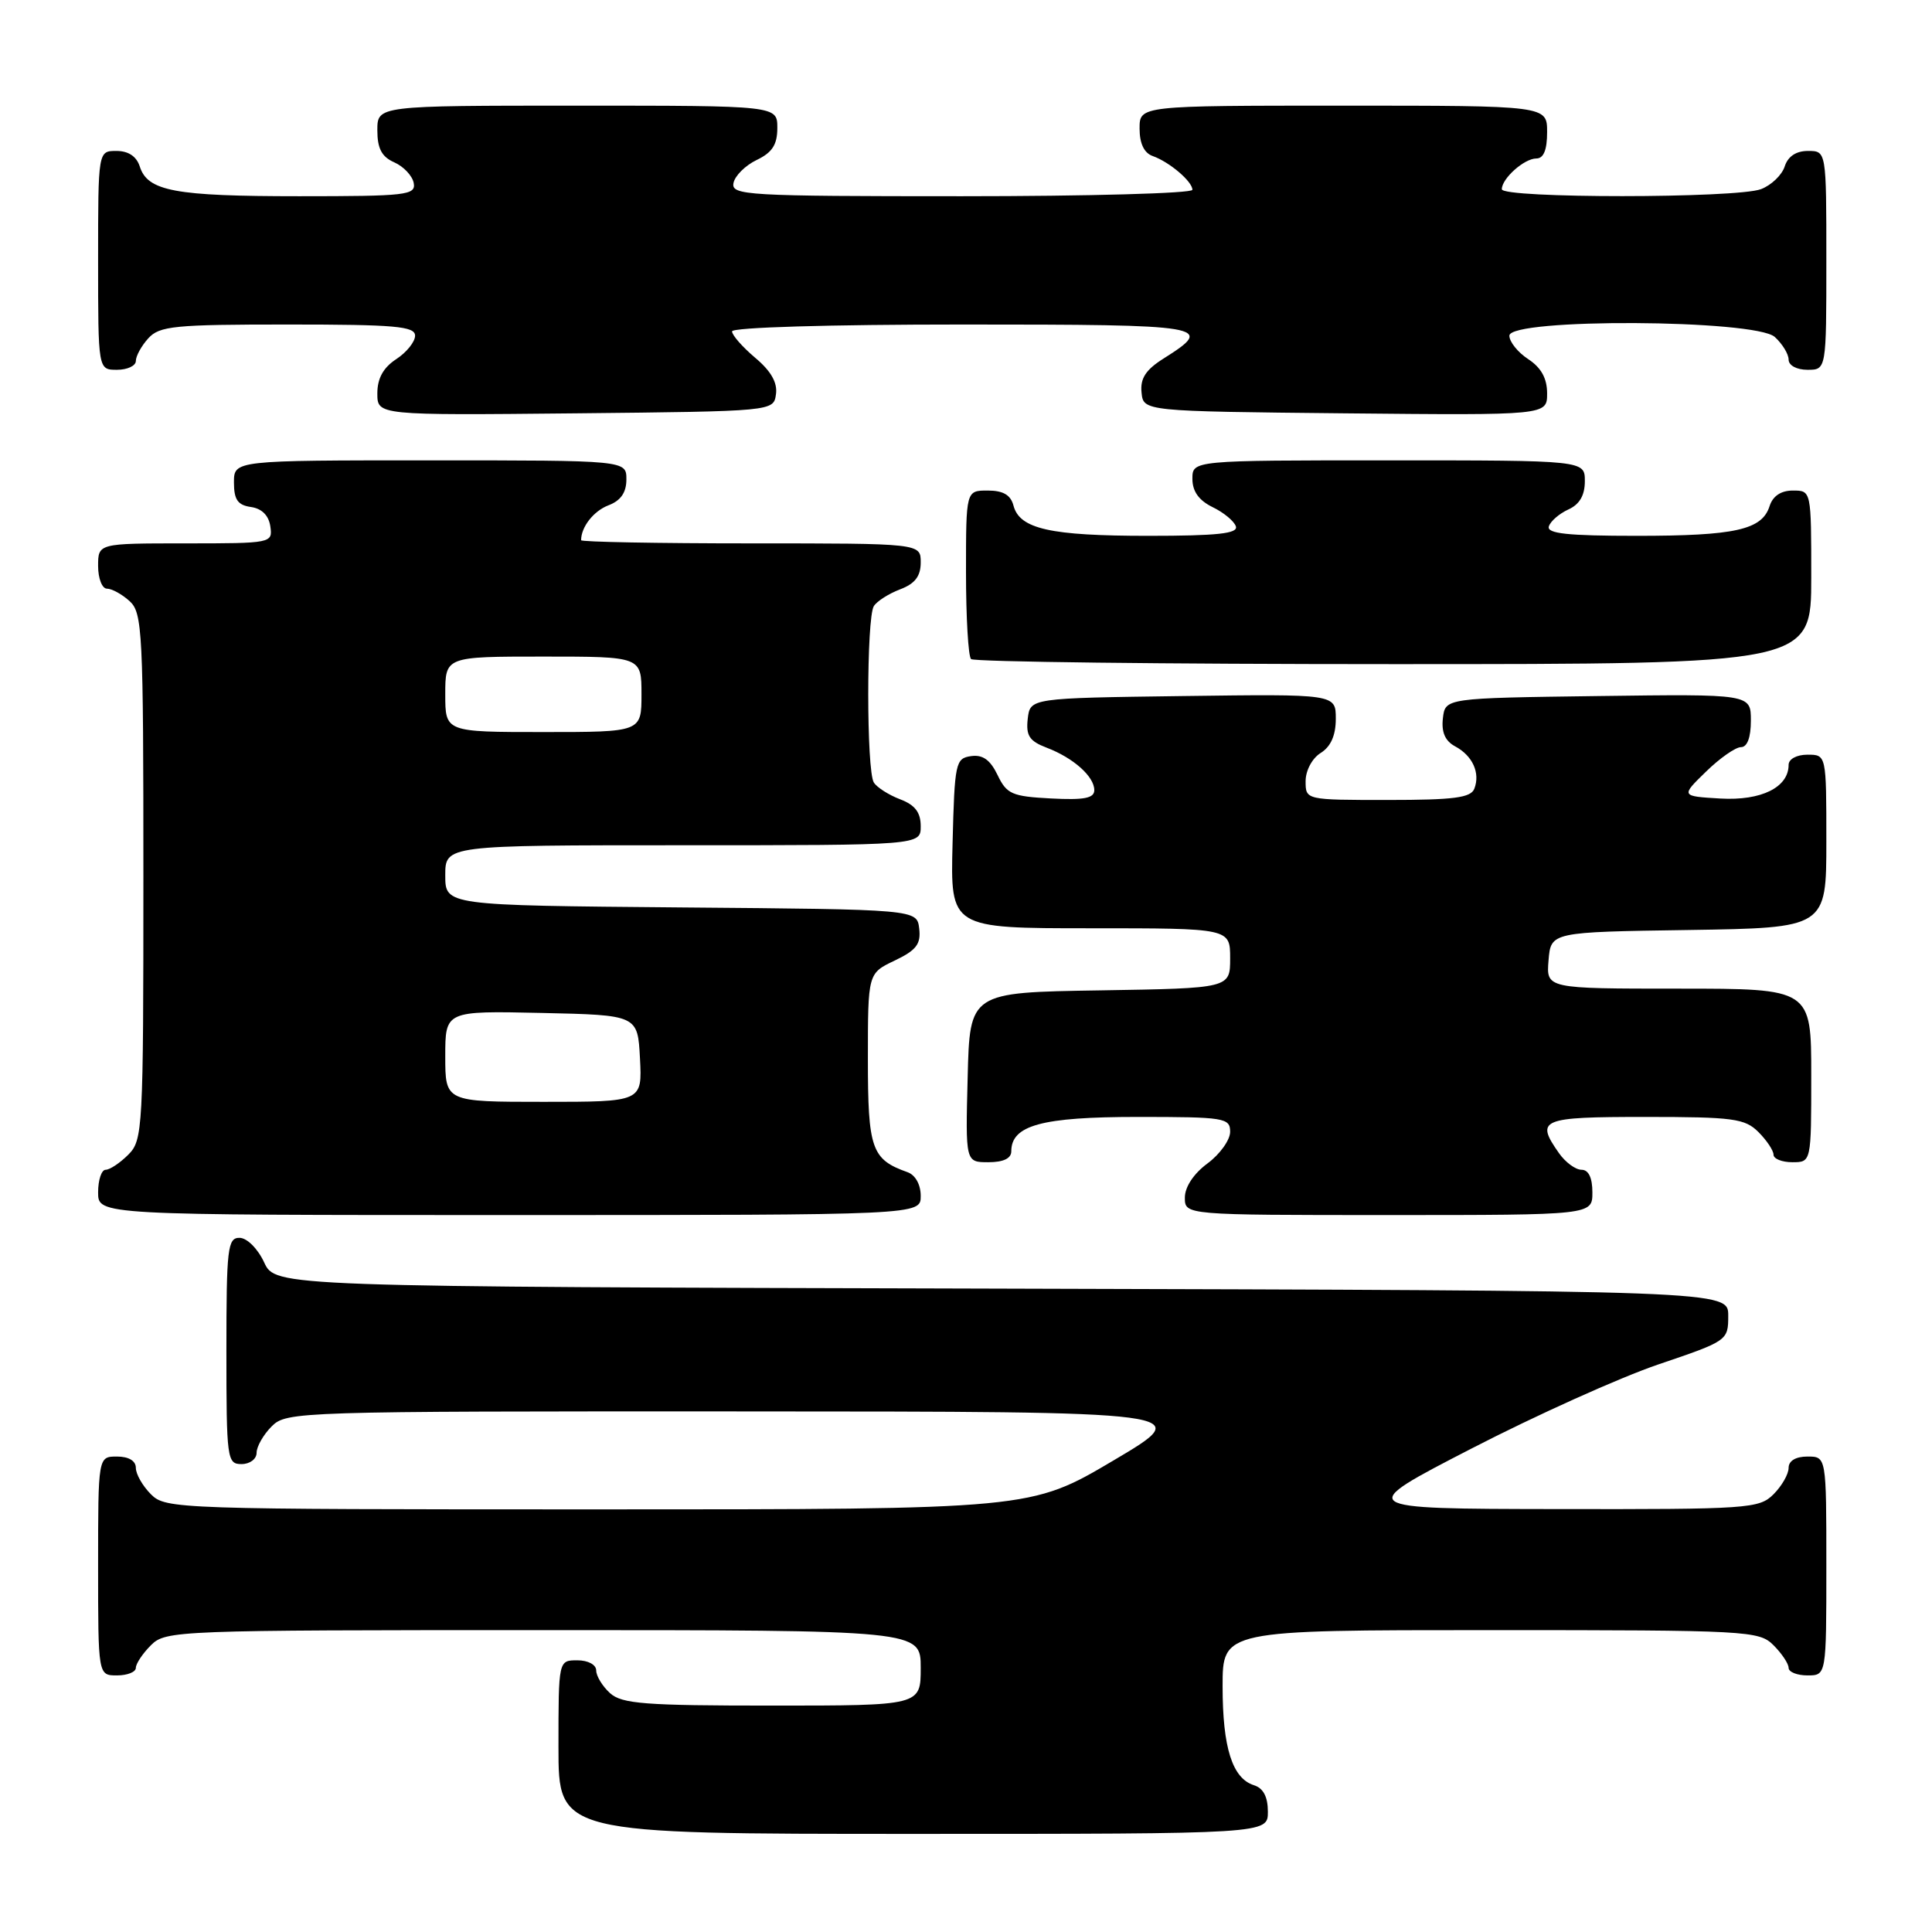 <?xml version="1.0" encoding="UTF-8" standalone="no"?>
<!DOCTYPE svg PUBLIC "-//W3C//DTD SVG 1.1//EN" "http://www.w3.org/Graphics/SVG/1.1/DTD/svg11.dtd" >
<svg xmlns="http://www.w3.org/2000/svg" xmlns:xlink="http://www.w3.org/1999/xlink" version="1.1" viewBox="0 0 256 256">
 <g >
 <path fill="currentColor"
d=" M 168.00 240.07 C 168.00 238.09 167.40 236.94 166.15 236.55 C 163.29 235.64 162.00 231.58 162.00 223.45 C 162.00 216.00 162.00 216.00 197.50 216.00 C 231.67 216.00 233.08 216.08 235.00 218.00 C 236.10 219.10 237.00 220.45 237.00 221.00 C 237.00 221.55 238.12 222.00 239.50 222.00 C 242.00 222.00 242.00 222.00 242.00 207.50 C 242.00 193.00 242.00 193.00 239.50 193.00 C 237.94 193.00 237.00 193.57 237.00 194.50 C 237.00 195.33 236.10 196.90 235.00 198.00 C 233.10 199.90 231.70 200.00 206.25 199.96 C 179.50 199.92 179.50 199.92 195.00 191.93 C 203.53 187.53 214.66 182.52 219.75 180.79 C 228.93 177.68 229.00 177.63 229.00 174.33 C 229.00 171.01 229.00 171.01 132.75 170.75 C 36.50 170.50 36.50 170.50 35.00 167.27 C 34.16 165.46 32.73 164.03 31.75 164.02 C 30.16 164.00 30.00 165.37 30.00 179.00 C 30.00 193.33 30.09 194.00 32.00 194.00 C 33.11 194.00 34.00 193.33 34.00 192.50 C 34.00 191.68 34.90 190.10 36.00 189.00 C 37.96 187.04 39.32 187.00 98.25 187.02 C 158.50 187.04 158.50 187.04 147.54 193.52 C 136.58 200.00 136.58 200.00 79.29 200.00 C 23.33 200.00 21.95 199.95 20.00 198.00 C 18.90 196.90 18.00 195.33 18.00 194.50 C 18.00 193.57 17.06 193.00 15.50 193.00 C 13.00 193.00 13.00 193.00 13.00 207.50 C 13.00 222.00 13.00 222.00 15.50 222.00 C 16.88 222.00 18.00 221.55 18.00 221.00 C 18.00 220.45 18.90 219.10 20.00 218.00 C 21.95 216.05 23.33 216.00 72.00 216.00 C 122.00 216.00 122.00 216.00 122.00 221.00 C 122.00 226.00 122.00 226.00 102.33 226.00 C 85.43 226.00 82.40 225.77 80.83 224.35 C 79.82 223.43 79.00 222.08 79.00 221.35 C 79.00 220.58 77.93 220.00 76.50 220.00 C 74.00 220.00 74.00 220.00 74.00 231.50 C 74.00 243.00 74.00 243.00 121.00 243.00 C 168.00 243.00 168.00 243.00 168.00 240.07 Z  M 122.00 158.47 C 122.00 156.96 121.29 155.69 120.25 155.32 C 115.48 153.63 115.00 152.25 115.00 140.33 C 115.00 128.97 115.00 128.97 118.55 127.28 C 121.42 125.91 122.04 125.10 121.80 123.04 C 121.50 120.50 121.50 120.50 90.25 120.24 C 59.00 119.97 59.00 119.97 59.00 115.99 C 59.00 112.00 59.00 112.00 90.50 112.00 C 122.00 112.00 122.00 112.00 122.00 109.48 C 122.00 107.65 121.25 106.66 119.27 105.91 C 117.77 105.34 116.20 104.34 115.79 103.69 C 114.80 102.14 114.80 81.86 115.79 80.31 C 116.20 79.66 117.77 78.66 119.27 78.09 C 121.25 77.34 122.00 76.35 122.00 74.52 C 122.00 72.00 122.00 72.00 99.50 72.00 C 87.12 72.00 77.00 71.81 77.00 71.58 C 77.00 69.82 78.66 67.70 80.64 66.95 C 82.26 66.33 83.00 65.26 83.00 63.52 C 83.00 61.00 83.00 61.00 57.00 61.00 C 31.00 61.00 31.00 61.00 31.00 63.93 C 31.00 66.21 31.50 66.93 33.25 67.18 C 34.70 67.39 35.61 68.30 35.82 69.75 C 36.14 71.97 36.00 72.00 24.57 72.00 C 13.00 72.00 13.00 72.00 13.00 75.00 C 13.00 76.65 13.53 78.00 14.17 78.00 C 14.82 78.00 16.17 78.74 17.17 79.65 C 18.88 81.20 19.00 83.67 19.00 116.15 C 19.00 149.67 18.92 151.08 17.00 153.00 C 15.90 154.10 14.55 155.00 14.00 155.00 C 13.45 155.00 13.00 156.35 13.00 158.00 C 13.00 161.00 13.00 161.00 67.50 161.00 C 122.00 161.00 122.00 161.00 122.00 158.47 Z  M 211.00 158.00 C 211.00 156.05 210.49 155.00 209.56 155.00 C 208.76 155.00 207.41 154.00 206.56 152.78 C 203.42 148.30 204.12 148.00 218.00 148.00 C 229.67 148.00 231.21 148.21 233.00 150.00 C 234.10 151.10 235.00 152.45 235.00 153.00 C 235.00 153.55 236.12 154.00 237.50 154.00 C 240.00 154.00 240.00 154.00 240.00 142.50 C 240.00 131.00 240.00 131.00 222.44 131.00 C 204.88 131.00 204.88 131.00 205.19 127.25 C 205.50 123.50 205.50 123.50 223.75 123.23 C 242.00 122.95 242.00 122.95 242.00 111.48 C 242.00 100.00 242.00 100.00 239.50 100.00 C 238.07 100.00 237.00 100.58 237.00 101.35 C 237.00 104.33 233.38 106.12 227.97 105.81 C 222.71 105.50 222.71 105.50 226.05 102.25 C 227.88 100.46 229.97 99.00 230.69 99.00 C 231.52 99.00 232.00 97.72 232.00 95.48 C 232.00 91.96 232.00 91.96 211.75 92.23 C 191.50 92.50 191.50 92.50 191.19 95.18 C 190.98 97.03 191.49 98.19 192.82 98.90 C 195.13 100.14 196.16 102.42 195.36 104.50 C 194.90 105.71 192.65 106.00 183.89 106.00 C 173.00 106.00 173.00 106.00 173.00 103.51 C 173.00 102.10 173.87 100.47 175.00 99.77 C 176.34 98.93 177.00 97.44 177.00 95.24 C 177.00 91.96 177.00 91.96 156.75 92.23 C 136.50 92.50 136.50 92.50 136.18 95.25 C 135.93 97.48 136.40 98.20 138.68 99.07 C 142.23 100.42 145.00 102.89 145.00 104.70 C 145.00 105.77 143.65 106.03 139.26 105.80 C 134.08 105.53 133.39 105.22 132.18 102.69 C 131.21 100.68 130.22 99.97 128.67 100.19 C 126.61 100.48 126.49 101.07 126.22 111.75 C 125.93 123.00 125.93 123.00 144.47 123.00 C 163.00 123.00 163.00 123.00 163.00 126.98 C 163.00 130.95 163.00 130.95 145.75 131.23 C 128.50 131.50 128.50 131.50 128.22 142.75 C 127.93 154.00 127.93 154.00 130.97 154.00 C 132.94 154.00 134.00 153.50 134.00 152.56 C 134.00 149.10 138.05 148.00 150.72 148.00 C 162.27 148.00 163.00 148.12 163.00 149.97 C 163.00 151.05 161.65 152.94 160.00 154.16 C 158.17 155.51 157.00 157.28 157.00 158.69 C 157.00 161.00 157.00 161.00 184.00 161.00 C 211.00 161.00 211.00 161.00 211.00 158.00 Z  M 240.00 76.50 C 240.00 65.00 240.00 65.00 237.57 65.00 C 235.99 65.00 234.91 65.72 234.48 67.06 C 233.48 70.21 229.94 71.00 216.85 71.00 C 207.69 71.00 204.93 70.70 205.23 69.75 C 205.45 69.06 206.61 68.06 207.81 67.51 C 209.30 66.84 210.00 65.64 210.00 63.76 C 210.00 61.00 210.00 61.00 184.00 61.00 C 158.00 61.00 158.00 61.00 158.00 63.45 C 158.00 65.11 158.86 66.31 160.68 67.20 C 162.15 67.91 163.54 69.06 163.76 69.75 C 164.07 70.70 161.31 71.00 152.15 71.00 C 139.16 71.00 135.10 70.09 134.29 66.99 C 133.92 65.58 132.92 65.00 130.88 65.00 C 128.00 65.00 128.00 65.00 128.00 75.83 C 128.00 81.79 128.30 86.97 128.67 87.33 C 129.03 87.70 154.23 88.00 184.67 88.00 C 240.00 88.00 240.00 88.00 240.00 76.50 Z  M 102.82 52.24 C 103.04 50.71 102.16 49.16 100.07 47.41 C 98.38 45.98 97.00 44.41 97.00 43.91 C 97.00 43.38 109.85 43.00 127.58 43.00 C 160.11 43.00 161.07 43.16 154.19 47.50 C 151.82 48.99 151.07 50.14 151.26 52.00 C 151.50 54.50 151.50 54.50 178.25 54.77 C 205.00 55.03 205.00 55.03 205.00 52.13 C 205.00 50.14 204.22 48.72 202.50 47.59 C 201.12 46.69 200.00 45.29 200.00 44.48 C 200.00 42.14 232.58 42.31 235.17 44.65 C 236.18 45.57 237.00 46.92 237.00 47.65 C 237.00 48.42 238.07 49.00 239.50 49.00 C 242.00 49.00 242.00 49.00 242.00 34.50 C 242.00 20.00 242.00 20.00 239.57 20.00 C 237.99 20.00 236.91 20.72 236.48 22.06 C 236.12 23.19 234.71 24.54 233.35 25.06 C 230.12 26.29 199.00 26.30 199.00 25.07 C 199.00 23.65 201.97 21.00 203.57 21.00 C 204.54 21.00 205.00 19.87 205.00 17.50 C 205.00 14.00 205.00 14.00 178.00 14.00 C 151.00 14.00 151.00 14.00 151.00 17.03 C 151.00 19.02 151.60 20.28 152.75 20.68 C 154.97 21.47 158.00 24.05 158.00 25.15 C 158.00 25.62 144.24 26.00 127.43 26.00 C 98.90 26.00 96.88 25.88 97.19 24.26 C 97.37 23.30 98.76 21.92 100.26 21.20 C 102.33 20.21 103.00 19.17 103.00 16.95 C 103.00 14.00 103.00 14.00 76.50 14.00 C 50.00 14.00 50.00 14.00 50.00 17.26 C 50.00 19.68 50.58 20.78 52.24 21.51 C 53.48 22.06 54.64 23.29 54.82 24.25 C 55.12 25.86 53.87 26.00 39.64 26.00 C 23.13 26.00 19.56 25.33 18.52 22.06 C 18.09 20.72 17.01 20.00 15.43 20.00 C 13.00 20.00 13.00 20.00 13.00 34.50 C 13.00 49.00 13.00 49.00 15.50 49.00 C 16.88 49.00 18.00 48.47 18.00 47.83 C 18.00 47.18 18.74 45.83 19.65 44.83 C 21.13 43.19 23.11 43.00 38.15 43.00 C 52.34 43.00 55.00 43.23 55.00 44.48 C 55.00 45.29 53.88 46.69 52.50 47.59 C 50.78 48.72 50.00 50.14 50.00 52.13 C 50.00 55.03 50.00 55.03 76.25 54.77 C 102.50 54.50 102.50 54.50 102.82 52.24 Z  M 59.00 139.97 C 59.00 133.94 59.00 133.94 71.75 134.22 C 84.50 134.50 84.50 134.50 84.80 140.25 C 85.10 146.00 85.10 146.00 72.05 146.00 C 59.00 146.00 59.00 146.00 59.00 139.97 Z  M 59.00 92.00 C 59.00 87.00 59.00 87.00 72.00 87.00 C 85.00 87.00 85.00 87.00 85.00 92.00 C 85.00 97.00 85.00 97.00 72.00 97.00 C 59.00 97.00 59.00 97.00 59.00 92.00 Z "/>
</g>
</svg>
